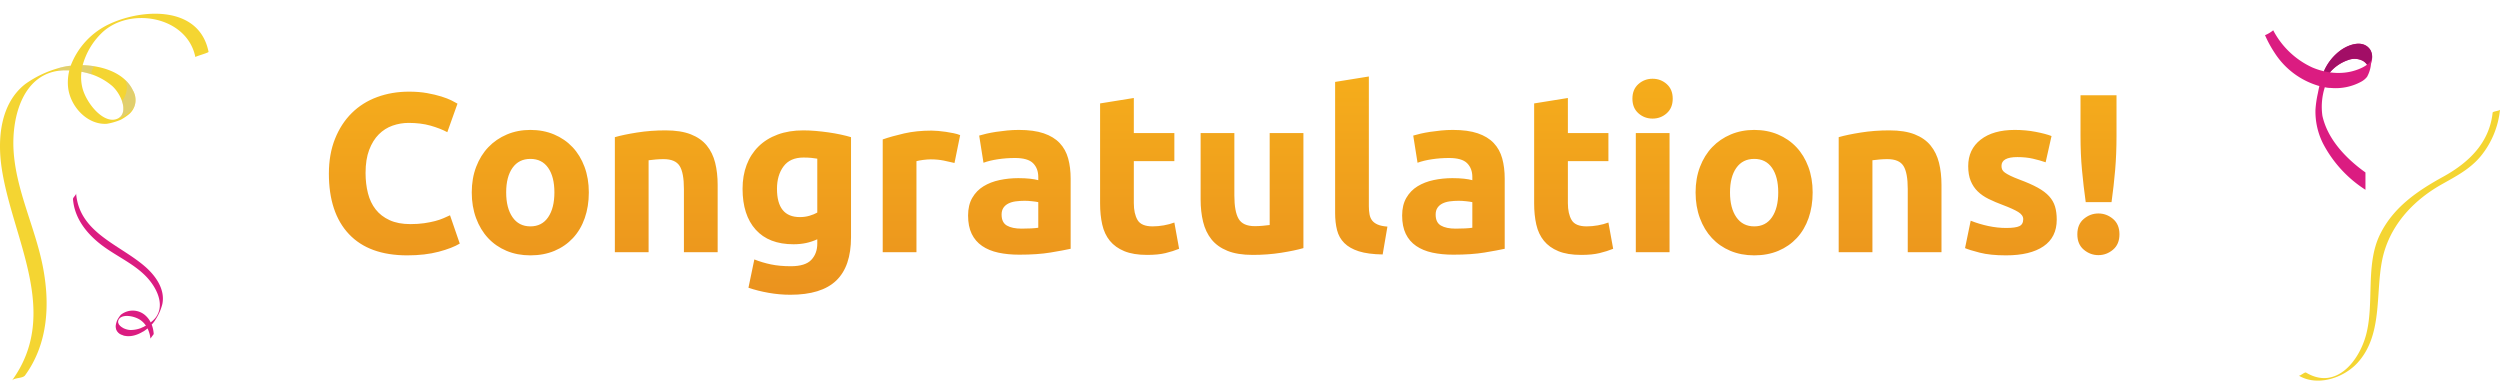 <svg xmlns="http://www.w3.org/2000/svg" xmlns:xlink="http://www.w3.org/1999/xlink" width="485.811" height="73.967" viewBox="0 0 485.811 73.967"><defs><linearGradient id="a" x1="0.5" x2="0.5" y2="1" gradientUnits="objectBoundingBox"><stop offset="0" stop-color="#f6af1b"/><stop offset="1" stop-color="#ea911e"/></linearGradient><filter id="b" x="49.915" y="0" width="375.952" height="71.286" filterUnits="userSpaceOnUse"><feOffset dy="3" input="SourceAlpha"/><feGaussianBlur stdDeviation="3" result="c"/><feFlood flood-opacity="0.161"/><feComposite operator="in" in2="c"/><feComposite in="SourceGraphic"/></filter></defs><g transform="translate(0 2.666)"><g transform="translate(-110.633 -224.225)"><g transform="translate(550.783 227.446)"><g transform="translate(-0.001 0)"><path d="M236.968-306.093c-1.341-1.943-4-1.057-5.595.031a9.932,9.932,0,0,0-3.39,4.17,13.653,13.653,0,0,1-2.274-.744,16.193,16.193,0,0,1-7.58-7.214,6.184,6.184,0,0,1-1.592.948,22.166,22.166,0,0,0,1.867,3.431,15.269,15.269,0,0,0,8.691,6.454q-.042.192-.081.384c-.05.212-.137.642-.21,1.03a20.145,20.145,0,0,0-.464,3.193,13.82,13.82,0,0,0,1.466,6.553,23.677,23.677,0,0,0,8.248,9v-3.369c-.578-.414-1.148-.842-1.7-1.3-3.059-2.523-5.79-5.772-6.665-9.7a12.518,12.518,0,0,1,.47-5.562,4.416,4.416,0,0,0,1.105.138,10.4,10.4,0,0,0,5.973-1.218,3.674,3.674,0,0,0,1.126-.936,6.37,6.37,0,0,0,.772-2.551A3.317,3.317,0,0,0,236.968-306.093Zm-2.021,3.709a10.271,10.271,0,0,1-2.976.762,11.841,11.841,0,0,1-2.823-.054,8.153,8.153,0,0,1,3.588-2.411,3.491,3.491,0,0,1,2.84.187,2.676,2.676,0,0,1,.784.73A6.413,6.413,0,0,1,234.947-302.384Z" transform="translate(-216.537 309.85)" fill="#db1c81"/><path d="M241.525-298.84a8.157,8.157,0,0,1,3.588-2.411,3.491,3.491,0,0,1,2.84.187,2.677,2.677,0,0,1,.784.73,2.072,2.072,0,0,0,.978-1.356,2.384,2.384,0,0,0-.37-1.567c-1.341-1.943-4-1.056-5.595.031a9.931,9.931,0,0,0-3.39,4.17C240.046-299.127,241.191-298.861,241.525-298.84Z" transform="translate(-228.914 307.013)" fill="#a20e66"/></g></g><g transform="translate(124.814 259.124)"><path d="M317.632-225.166c.029.362-.634.784-.6,1.156.286,3.6,2.51,6.485,5.263,8.667,2.86,2.268,6.437,3.722,8.978,6.373,2.153,2.246,4.014,6.068,1.231,8.589-.117.106-.242.208-.369.309a4.54,4.54,0,0,0-.894-1.228,3.691,3.691,0,0,0-4.917-.258,5.694,5.694,0,0,0-.724,1.1,4.614,4.614,0,0,0-.254.916,1.724,1.724,0,0,0,1.155,1.862c1.6.72,3.568-.063,5.013-1.237a6.08,6.08,0,0,1,.567,1.98l.635-.878a5.979,5.979,0,0,0-.4-1.854,6.354,6.354,0,0,0,.714-.906,9.713,9.713,0,0,0,1.365-3.083c.582-2.848-1.305-5.483-3.352-7.265C326.08-215.237,318.24-217.492,317.632-225.166Zm13.568,25.72a5.825,5.825,0,0,1-3,.843c-1.2-.039-2.813-.935-2.316-1.973.574-1.2,2.986-.812,4.225.021A4,4,0,0,1,331.2-199.446Z" transform="translate(-317.027 225.166)" fill="#db1c81"/><path d="M349.572-127.722a1.868,1.868,0,0,0,1.061,1.025,3.194,3.194,0,0,0,1.16.269,1.686,1.686,0,0,1-.472-.328,1.952,1.952,0,0,1-.555-1.336,1.765,1.765,0,0,1-.77-.794.859.859,0,0,1,.029-.713A2.62,2.62,0,0,0,349.572-127.722Z" transform="translate(-341.165 154.188)" fill="#db1c81" opacity="0.4" style="mix-blend-mode:multiply;isolation:isolate"/><path d="M376.494-130.428a4.768,4.768,0,0,1-.4.41c-.117.106-.242.208-.369.309-.009-.019.137.276.184.408a6.356,6.356,0,0,0,.714-.906l0,0A1.3,1.3,0,0,1,376.494-130.428Z" transform="translate(-360.623 154.804)" fill="#db1c81" opacity="0.4" style="mix-blend-mode:multiply;isolation:isolate"/><path d="M369.48-125.2a7.189,7.189,0,0,1-.912.437c.247.05.358.535.333.724a8.087,8.087,0,0,0,.888-.627A4.462,4.462,0,0,0,369.48-125.2Z" transform="translate(-355.307 150.924)" fill="#db1c81" opacity="0.4" style="mix-blend-mode:multiply;isolation:isolate"/></g><g transform="translate(110.634 224.225)"><path d="M373.068-367.322c2.045,13.761,11.556,28.162,1.99,41.342.451-.622,2.1-.39,2.561-1.029,4.49-6.185,4.873-13.881,3.445-21.174-1.485-7.578-5.241-14.833-5.685-22.589-.376-6.57,1.883-15.276,9.822-15.509.333-.01.675,0,1.018.012a9.594,9.594,0,0,0-.249,3.205c.365,3.778,3.74,7.433,7.555,7.17a12.061,12.061,0,0,0,2.682-.782,9.831,9.831,0,0,0,1.668-1.123,3.65,3.65,0,0,0,.7-4.582c-1.59-3.363-5.827-4.8-9.764-4.9a13.765,13.765,0,0,1,3.572-6.129c5.311-5.358,16.724-3.478,18.328,4.565-.029-.146,2.6-.843,2.561-1.029-1.787-8.957-12.685-8.44-19.157-5.456a14.689,14.689,0,0,0-7.633,8.154,13.4,13.4,0,0,0-2.394.477,20.542,20.542,0,0,0-6.432,3.085C372.81-379.836,372.224-373,373.068-367.322Zm21.486-15.914c1.885,1.717,3.24,5.37,1.013,6.357-2.571,1.139-5.919-2.8-6.767-5.841a8.45,8.45,0,0,1-.225-3.277A12.327,12.327,0,0,1,394.554-383.236Z" transform="translate(-372.747 397.282)" fill="#f4d532"/><path d="M417.38-368.837a3.953,3.953,0,0,0-.3-3.107,6.748,6.748,0,0,0-1.5-2.027,3.588,3.588,0,0,1,.309,1.176,4.13,4.13,0,0,1-.944,2.911,3.73,3.73,0,0,1,.147,2.335,1.816,1.816,0,0,1-1.025,1.107A5.543,5.543,0,0,0,417.38-368.837Z" transform="translate(-391.252 386.844)" fill="#c5c5c5" opacity="0.4" style="mix-blend-mode:multiply;isolation:isolate"/><path d="M393.118-377.978a10.1,10.1,0,0,1,1.206-.111c.333-.01.675,0,1.018.012-.01.043.158-.633.265-.908a13.4,13.4,0,0,0-2.394.477l-.007,0A2.725,2.725,0,0,1,393.118-377.978Z" transform="translate(-381.869 389.089)" fill="#c5c5c5" opacity="0.4" style="mix-blend-mode:multiply;isolation:isolate"/><path d="M401.411-377.906a15.148,15.148,0,0,1,2.068.549c-.328-.42.159-1.353.459-1.621a17.111,17.111,0,0,0-2.291-.213A9.495,9.495,0,0,0,401.411-377.906Z" transform="translate(-385.582 389.19)" fill="#c5c5c5" opacity="0.4" style="mix-blend-mode:multiply;isolation:isolate"/></g><path d="M176.14-234.336c-.025.231-1.4.328-1.431.579-.619,5.792-4.534,9.661-9.592,12.446-5.04,2.774-9.724,5.945-12.323,11.289-2.818,5.8-1.075,13.224-2.645,19.314-1.342,5.205-5.886,10.961-11.695,7.471-.273-.164-1.174.734-1.431.579,3.618,2.174,8.75.476,11.456-2.508,4.849-5.348,3.469-13.2,4.723-19.745,1.262-6.58,5.814-11.623,11.531-14.861,2.851-1.614,5.6-3,7.719-5.586A16.939,16.939,0,0,0,176.14-234.336Z" transform="translate(420.304 477.201)" fill="#f4d532"/></g><g transform="matrix(1, 0, 0, 1, 0, -2.67)" filter="url(#b)"><g transform="translate(61.71 46.01)" fill="url(#a)"><path d="M 91.872 10.772 C 90.325 10.772 88.757 10.633 87.212 10.36 C 85.685 10.089 84.242 9.724 82.924 9.274 L 80.835 8.56 L 81.284 6.399 L 82.428 0.899 L 83.036 -2.021 L 84.805 -1.313 C 84.256 -1.722 83.748 -2.187 83.281 -2.706 C 81.635 -4.537 80.619 -6.898 80.248 -9.747 L 80.248 -8.239746307481255e-07 L 80.248 2.5 L 77.748 2.5 L 71.192 2.5 L 68.692 2.5 L 68.692 -8.239746307481255e-07 L 68.692 -12.276 C 68.692 -14.552 68.335 -15.277 68.249 -15.418 C 68.207 -15.444 67.952 -15.584 67.232 -15.584 C 67.101 -15.584 66.966 -15.582 66.828 -15.578 L 66.828 -8.239746307481255e-07 L 66.828 2.5 L 64.328 2.5 L 57.772 2.5 L 55.272 2.5 L 55.272 -8.239746307481255e-07 L 55.272 -22.352 L 55.272 -24.231 L 57.077 -24.753 C 58.303 -25.108 59.813 -25.426 61.693 -25.723 C 63.574 -26.021 65.57 -26.172 67.628 -26.172 C 69.931 -26.172 71.835 -25.863 73.449 -25.229 C 75.154 -24.558 76.542 -23.573 77.576 -22.3 C 78.568 -21.08 79.279 -19.629 79.689 -17.986 C 79.965 -16.883 80.14 -15.685 80.211 -14.41 C 80.358 -15.625 80.636 -16.775 81.042 -17.848 C 81.696 -19.574 82.67 -21.081 83.935 -22.329 C 85.197 -23.572 86.746 -24.539 88.54 -25.203 C 90.279 -25.846 92.244 -26.172 94.38 -26.172 C 95.241 -26.172 96.136 -26.132 97.04 -26.052 C 97.917 -25.976 98.799 -25.874 99.661 -25.751 C 100.536 -25.626 101.387 -25.475 102.189 -25.302 C 102.998 -25.127 103.736 -24.941 104.382 -24.747 L 106.164 -24.212 L 106.164 -22.352 L 106.164 -2.904 C 106.164 1.572 104.934 5.016 102.508 7.331 C 101.269 8.513 99.702 9.402 97.851 9.973 C 96.134 10.503 94.122 10.772 91.872 10.772 Z M 94.424 -15.892 C 93.084 -15.892 92.716 -15.396 92.558 -15.184 C 92.032 -14.476 91.776 -13.54 91.776 -12.32 C 91.776 -10.696 92.124 -10.023 92.332 -9.766 C 92.43 -9.644 92.692 -9.32 93.72 -9.32 C 94.035 -9.32 94.333 -9.349 94.608 -9.406 L 94.608 -15.891 C 94.548 -15.892 94.486 -15.892 94.424 -15.892 Z M 328.108 3.116 C 325.822 3.116 323.941 2.917 322.357 2.509 C 320.824 2.113 319.798 1.79 319.129 1.492 L 318.068 1.021 L 318.068 2.5 L 315.568 2.5 L 309.012 2.5 L 306.512 2.5 L 306.512 -8.239746307481255e-07 L 306.512 -12.276 C 306.512 -14.552 306.155 -15.277 306.069 -15.418 C 306.027 -15.444 305.772 -15.584 305.052 -15.584 C 304.921 -15.584 304.786 -15.582 304.648 -15.578 L 304.648 -8.239746307481255e-07 L 304.648 2.5 L 302.148 2.5 L 295.592 2.5 L 293.092 2.5 L 293.092 -8.239746307481255e-07 L 293.092 -22.352 L 293.092 -24.231 L 294.897 -24.753 C 296.123 -25.108 297.633 -25.425 299.513 -25.723 C 301.394 -26.021 303.39 -26.172 305.448 -26.172 C 307.751 -26.172 309.655 -25.863 311.269 -25.229 C 312.974 -24.558 314.362 -23.573 315.396 -22.301 C 316.388 -21.08 317.099 -19.629 317.509 -17.986 C 317.88 -16.503 318.068 -14.849 318.068 -13.068 L 318.068 -3.1 L 318.796 -6.622 L 319.397 -9.533 L 322.162 -8.441 C 322.927 -8.139 323.716 -7.886 324.516 -7.685 C 324.214 -7.821 323.921 -7.958 323.64 -8.096 C 322.57 -8.622 321.636 -9.27 320.863 -10.024 C 320.031 -10.835 319.38 -11.808 318.929 -12.917 C 318.485 -14.006 318.26 -15.286 318.26 -16.72 C 318.26 -19.647 319.429 -22.109 321.64 -23.838 C 323.696 -25.445 326.45 -26.26 329.824 -26.26 C 331.384 -26.26 332.906 -26.119 334.346 -25.841 C 335.795 -25.561 336.941 -25.255 337.849 -24.905 L 339.863 -24.131 L 339.391 -22.025 L 338.247 -16.921 L 337.635 -14.19 L 334.99 -15.106 C 334.767 -15.183 334.535 -15.258 334.296 -15.33 C 334.717 -15.131 335.109 -14.932 335.475 -14.73 C 336.652 -14.081 337.618 -13.345 338.344 -12.542 C 339.135 -11.667 339.702 -10.673 340.028 -9.587 C 340.258 -8.823 340.397 -7.973 340.445 -7.053 C 340.711 -7.468 341.007 -7.813 341.298 -8.097 L 341.12 -9.38 C 340.823 -11.519 340.574 -13.659 340.381 -15.741 C 340.184 -17.861 340.084 -20.174 340.084 -22.616 L 340.084 -30.492 L 340.084 -32.992 L 342.584 -32.992 L 349.58 -32.992 L 352.08 -32.992 L 352.08 -30.492 L 352.08 -22.616 C 352.08 -20.18 351.988 -17.873 351.807 -15.759 C 351.628 -13.672 351.386 -11.526 351.088 -9.38 L 350.899 -8.02 C 351.772 -7.141 352.652 -5.702 352.652 -3.476 C 352.652 -0.915 351.486 0.605 350.508 1.428 C 349.213 2.519 347.716 3.072 346.06 3.072 C 344.404 3.072 342.907 2.519 341.612 1.428 C 340.805 0.749 339.871 -0.403 339.568 -2.223 C 338.952 -0.971 338.022 0.09 336.799 0.925 C 334.668 2.379 331.744 3.116 328.108 3.116 Z M 279.18 3.116 C 277.152 3.116 275.263 2.754 273.568 2.04 C 271.853 1.318 270.358 0.28 269.123 -1.046 C 267.903 -2.355 266.945 -3.94 266.275 -5.757 C 265.617 -7.538 265.284 -9.51 265.284 -11.616 C 265.284 -13.733 265.628 -15.706 266.307 -17.481 C 266.996 -19.283 267.974 -20.853 269.213 -22.146 C 270.458 -23.445 271.953 -24.467 273.656 -25.184 C 275.351 -25.898 277.21 -26.26 279.18 -26.26 C 281.179 -26.26 283.053 -25.898 284.748 -25.184 C 286.457 -24.464 287.949 -23.438 289.181 -22.133 C 290.405 -20.837 291.366 -19.265 292.039 -17.461 C 292.698 -15.692 293.032 -13.725 293.032 -11.616 C 293.032 -9.524 292.718 -7.567 292.1 -5.797 C 291.46 -3.965 290.511 -2.366 289.281 -1.046 C 288.046 0.28 286.551 1.318 284.836 2.04 C 283.141 2.754 281.238 3.116 279.18 3.116 Z M 279.18 -15.628 C 278.39 -15.628 278.034 -15.355 277.744 -14.944 C 277.232 -14.222 276.972 -13.102 276.972 -11.616 C 276.972 -10.119 277.237 -8.976 277.76 -8.22 C 278.052 -7.797 278.406 -7.516 279.18 -7.516 C 279.946 -7.516 280.278 -7.779 280.566 -8.202 C 281.082 -8.963 281.344 -10.111 281.344 -11.616 C 281.344 -13.11 281.088 -14.236 280.582 -14.962 C 280.304 -15.362 279.959 -15.628 279.18 -15.628 Z M 41.36 3.116 C 39.332 3.116 37.443 2.754 35.748 2.04 C 34.033 1.318 32.538 0.28 31.303 -1.046 C 30.762 -1.626 30.273 -2.26 29.838 -2.944 L 29.996 -2.485 L 30.652 -0.579 L 28.928 0.466 C 27.745 1.183 26.193 1.792 24.184 2.328 C 22.222 2.851 19.948 3.116 17.424 3.116 C 11.773 3.116 7.349 1.46 4.274 -1.806 C 1.239 -5.03 -0.3 -9.559 -0.3 -15.268 C -0.3 -18.098 0.16 -20.683 1.067 -22.95 C 1.983 -25.242 3.268 -27.215 4.886 -28.815 C 6.513 -30.425 8.471 -31.66 10.706 -32.485 C 12.882 -33.289 15.261 -33.696 17.776 -33.696 C 19.209 -33.696 20.543 -33.586 21.74 -33.37 C 22.895 -33.162 23.93 -32.914 24.819 -32.635 C 25.746 -32.343 26.513 -32.042 27.166 -31.716 C 27.779 -31.41 28.209 -31.177 28.517 -30.984 L 30.223 -29.918 L 29.546 -28.023 L 27.566 -22.479 L 26.593 -19.755 L 24.039 -21.112 C 23.262 -21.525 22.325 -21.888 21.255 -22.19 C 20.235 -22.478 19.035 -22.624 17.688 -22.624 C 16.906 -22.624 16.16 -22.497 15.407 -22.235 C 14.75 -22.006 14.182 -21.646 13.67 -21.134 C 13.147 -20.611 12.709 -19.893 12.368 -18.998 C 12.01 -18.057 11.828 -16.846 11.828 -15.4 C 11.828 -14.205 11.958 -13.087 12.214 -12.075 C 12.437 -11.191 12.778 -10.466 13.254 -9.858 C 13.699 -9.29 14.282 -8.845 15.038 -8.497 C 15.817 -8.138 16.827 -7.956 18.04 -7.956 C 18.91 -7.956 19.69 -8.006 20.358 -8.105 C 21.056 -8.208 21.677 -8.331 22.203 -8.468 C 22.69 -8.596 23.114 -8.738 23.462 -8.89 C 23.913 -9.088 24.327 -9.273 24.692 -9.442 L 27.204 -10.601 L 27.58 -9.508 C 27.503 -10.194 27.464 -10.897 27.464 -11.616 C 27.464 -13.733 27.808 -15.706 28.487 -17.481 C 29.176 -19.283 30.154 -20.853 31.393 -22.146 C 32.638 -23.445 34.133 -24.467 35.836 -25.184 C 37.531 -25.898 39.39 -26.26 41.36 -26.26 C 43.359 -26.26 45.233 -25.898 46.928 -25.184 C 48.637 -24.464 50.129 -23.438 51.362 -22.133 C 52.585 -20.837 53.547 -19.265 54.219 -17.461 C 54.878 -15.692 55.212 -13.725 55.212 -11.616 C 55.212 -9.524 54.898 -7.567 54.28 -5.797 C 53.64 -3.965 52.691 -2.366 51.461 -1.046 C 50.226 0.28 48.731 1.318 47.016 2.04 C 45.321 2.754 43.418 3.116 41.36 3.116 Z M 41.36 -15.628 C 40.57 -15.628 40.214 -15.355 39.924 -14.944 C 39.412 -14.222 39.152 -13.102 39.152 -11.616 C 39.152 -10.119 39.417 -8.976 39.94 -8.22 C 40.232 -7.797 40.586 -7.516 41.36 -7.516 C 42.126 -7.516 42.458 -7.779 42.746 -8.202 C 43.262 -8.963 43.524 -10.111 43.524 -11.616 C 43.524 -13.11 43.268 -14.236 42.762 -14.962 C 42.484 -15.362 42.139 -15.628 41.36 -15.628 Z M 245.564 3.028 C 243.425 3.028 241.659 2.729 240.167 2.113 C 238.61 1.471 237.331 0.543 236.365 -0.644 C 235.419 -1.807 234.755 -3.211 234.392 -4.816 C 234.073 -6.223 233.912 -7.786 233.912 -9.46 L 233.912 -28.908 L 233.912 -31.038 L 236.014 -31.376 L 242.57 -32.432 L 245.468 -32.899 L 245.468 -29.964 L 245.468 -25.644 L 250.844 -25.644 L 253.344 -25.644 L 253.344 -23.144 L 253.344 -17.688 L 253.344 -15.188 L 250.844 -15.188 L 245.468 -15.188 L 245.468 -9.548 C 245.468 -8.72 245.584 -8.04 245.795 -7.614 C 245.899 -7.578 246.146 -7.516 246.62 -7.516 C 247.175 -7.516 247.762 -7.57 248.364 -7.676 C 248.953 -7.78 249.488 -7.923 249.954 -8.1 L 252.768 -9.172 L 253.304 -6.209 L 253.668 -4.199 L 253.668 -23.144 L 253.668 -25.644 L 254.496 -25.644 C 253.52 -26.754 253.008 -28.187 253.008 -29.832 C 253.008 -31.748 253.702 -33.376 255.015 -34.54 C 256.242 -35.629 257.767 -36.204 259.424 -36.204 C 261.081 -36.204 262.605 -35.629 263.833 -34.54 C 265.146 -33.376 265.84 -31.748 265.84 -29.832 C 265.84 -28.187 265.328 -26.754 264.352 -25.644 L 265.224 -25.644 L 265.224 -23.144 L 265.224 -8.239746307481255e-07 L 265.224 2.5 L 262.724 2.5 L 256.168 2.5 L 253.668 2.5 L 253.668 1.265 L 252.711 1.655 C 251.808 2.023 250.801 2.343 249.717 2.606 C 248.545 2.89 247.186 3.028 245.564 3.028 Z M 181.72 3.028 C 179.441 3.028 177.475 2.7 175.877 2.054 C 174.175 1.365 172.79 0.363 171.76 -0.924 C 170.772 -2.159 170.064 -3.632 169.656 -5.302 C 169.287 -6.81 169.1 -8.476 169.1 -10.252 L 169.1 -23.144 L 169.1 -25.644 L 171.6 -25.644 L 178.156 -25.644 L 180.656 -25.644 L 180.656 -23.144 L 180.656 -11.044 C 180.656 -8.741 181.028 -7.936 181.142 -7.744 C 181.171 -7.695 181.456 -7.56 182.116 -7.56 C 182.247 -7.56 182.382 -7.562 182.52 -7.566 L 182.52 -23.144 L 182.52 -25.644 L 185.02 -25.644 L 191.576 -25.644 L 194.076 -25.644 L 194.076 -23.144 L 194.076 -0.792 L 194.076 1.087 L 192.271 1.609 C 191.045 1.964 189.535 2.281 187.655 2.579 C 185.774 2.877 183.778 3.028 181.72 3.028 Z M 161.216 3.028 C 159.077 3.028 157.311 2.729 155.819 2.113 C 154.262 1.471 152.983 0.543 152.017 -0.644 C 151.071 -1.807 150.407 -3.211 150.044 -4.816 C 149.725 -6.224 149.564 -7.786 149.564 -9.46 L 149.564 -28.908 L 149.564 -31.038 L 151.666 -31.376 L 158.222 -32.432 L 161.12 -32.899 L 161.12 -29.964 L 161.12 -25.644 L 166.496 -25.644 L 168.996 -25.644 L 168.996 -23.144 L 168.996 -17.688 L 168.996 -15.188 L 166.496 -15.188 L 161.12 -15.188 L 161.12 -9.548 C 161.12 -8.72 161.236 -8.04 161.447 -7.614 C 161.551 -7.578 161.798 -7.516 162.272 -7.516 C 162.827 -7.516 163.414 -7.57 164.016 -7.676 C 164.605 -7.78 165.14 -7.923 165.606 -8.1 L 168.42 -9.172 L 168.956 -6.209 L 169.88 -1.105 L 170.241 0.89 L 168.363 1.655 C 167.46 2.023 166.453 2.343 165.369 2.606 C 164.197 2.89 162.838 3.028 161.216 3.028 Z M 220.704 2.984 C 219.037 2.984 217.49 2.832 216.104 2.531 C 214.576 2.2 213.221 1.635 212.078 0.854 C 211.179 0.24 210.425 -0.517 209.827 -1.406 L 209.44 0.861 L 209.08 2.973 L 206.938 2.94 C 204.763 2.906 203.007 2.666 201.57 2.204 C 200.005 1.702 198.72 0.956 197.75 -0.014 C 196.742 -1.023 196.047 -2.255 195.687 -3.675 C 195.388 -4.854 195.236 -6.179 195.236 -7.612 L 195.236 -33.088 L 195.236 -35.218 L 197.338 -35.556 L 203.894 -36.612 L 206.792 -37.079 L 206.792 -34.144 L 206.792 -8.932 C 206.792 -8.502 206.822 -8.124 206.881 -7.809 C 206.889 -7.765 206.898 -7.732 206.905 -7.71 C 206.928 -7.697 206.963 -7.679 207.01 -7.658 C 207.083 -7.626 207.378 -7.518 208.085 -7.465 L 208.264 -7.452 C 208.308 -9.107 208.693 -10.572 209.41 -11.811 C 210.005 -12.84 210.769 -13.714 211.69 -14.417 L 211.283 -16.989 L 210.447 -22.269 L 210.108 -24.412 L 212.181 -25.049 C 212.624 -25.186 213.148 -25.323 213.784 -25.47 C 214.414 -25.615 215.106 -25.746 215.84 -25.858 C 216.555 -25.966 217.318 -26.061 218.106 -26.138 C 218.931 -26.219 219.776 -26.26 220.616 -26.26 C 222.849 -26.26 224.696 -26 226.263 -25.466 C 227.935 -24.896 229.318 -24.042 230.374 -22.926 C 231.432 -21.808 232.187 -20.446 232.618 -18.879 C 232.999 -17.495 233.192 -15.955 233.192 -14.3 L 233.192 -0.66 L 233.192 1.352 L 231.226 1.782 C 230.237 1.999 228.916 2.244 227.187 2.532 C 225.387 2.832 223.206 2.984 220.704 2.984 Z M 219.773 -7.243 C 220.013 -7.163 220.437 -7.076 221.144 -7.076 C 221.4 -7.076 221.653 -7.079 221.9 -7.083 L 221.9 -7.487 C 221.852 -7.488 221.806 -7.488 221.76 -7.488 C 221.259 -7.488 220.786 -7.459 220.357 -7.401 C 220.126 -7.369 219.926 -7.319 219.773 -7.253 C 219.773 -7.249 219.773 -7.246 219.773 -7.243 Z M 136.356 2.984 C 134.689 2.984 133.142 2.832 131.756 2.531 C 130.228 2.2 128.873 1.635 127.73 0.854 C 126.489 0.007 125.526 -1.113 124.866 -2.473 C 124.233 -3.78 123.912 -5.346 123.912 -7.128 C 123.912 -8.916 124.299 -10.492 125.062 -11.811 C 125.657 -12.84 126.421 -13.714 127.342 -14.417 L 126.935 -16.989 L 126.636 -18.876 L 126.222 -16.838 L 125.701 -14.277 L 123.166 -14.911 C 122.617 -15.048 121.958 -15.195 121.205 -15.348 C 120.581 -15.476 119.89 -15.54 119.152 -15.54 C 119.068 -15.54 118.977 -15.538 118.88 -15.533 L 118.88 -8.239746307481255e-07 L 118.88 2.5 L 116.38 2.5 L 109.824 2.5 L 107.324 2.5 L 107.324 -8.239746307481255e-07 L 107.324 -21.912 L 107.324 -23.686 L 108.998 -24.272 C 110.253 -24.711 111.742 -25.129 113.423 -25.515 C 115.197 -25.922 117.184 -26.128 119.328 -26.128 C 119.757 -26.128 120.247 -26.103 120.824 -26.052 C 121.368 -26.004 121.92 -25.939 122.464 -25.859 C 123.007 -25.78 123.558 -25.682 124.1 -25.571 C 124.762 -25.434 125.329 -25.266 125.834 -25.056 L 126.691 -24.698 L 127.833 -25.05 C 128.276 -25.186 128.8 -25.323 129.436 -25.47 C 130.066 -25.615 130.758 -25.746 131.492 -25.858 C 132.207 -25.966 132.97 -26.061 133.758 -26.138 C 134.583 -26.219 135.428 -26.26 136.268 -26.26 C 138.501 -26.26 140.348 -26 141.915 -25.466 C 143.587 -24.896 144.97 -24.042 146.026 -22.926 C 147.084 -21.808 147.839 -20.446 148.271 -18.879 C 148.651 -17.495 148.844 -15.955 148.844 -14.3 L 148.844 -0.66 L 148.844 1.352 L 146.878 1.782 C 145.89 1.998 144.568 2.244 142.839 2.532 C 141.039 2.832 138.858 2.984 136.356 2.984 Z M 135.425 -7.243 C 135.665 -7.163 136.089 -7.076 136.796 -7.076 C 137.052 -7.076 137.305 -7.079 137.552 -7.083 L 137.552 -7.487 C 137.504 -7.488 137.458 -7.488 137.412 -7.488 C 136.911 -7.488 136.438 -7.459 136.009 -7.401 C 135.778 -7.369 135.578 -7.319 135.425 -7.253 C 135.425 -7.249 135.425 -7.246 135.425 -7.243 Z" stroke="none"/><path d="M 91.872 8.272 C 95.891 8.272 98.861 7.355 100.782 5.522 C 102.703 3.689 103.664 0.88 103.664 -2.904 L 103.664 -22.352 C 103.077 -22.528 102.41 -22.697 101.662 -22.858 C 100.914 -23.019 100.129 -23.159 99.308 -23.276 C 98.487 -23.393 97.658 -23.489 96.822 -23.562 C 95.986 -23.635 95.172 -23.672 94.38 -23.672 C 92.532 -23.672 90.875 -23.401 89.408 -22.858 C 87.941 -22.315 86.702 -21.545 85.69 -20.548 C 84.678 -19.551 83.908 -18.355 83.38 -16.962 C 82.852 -15.569 82.588 -14.021 82.588 -12.32 C 82.588 -8.917 83.439 -6.27 85.14 -4.378 C 86.841 -2.486 89.291 -1.54 92.488 -1.54 C 93.368 -1.54 94.182 -1.621 94.93 -1.782 C 95.678 -1.943 96.404 -2.185 97.108 -2.508 L 97.108 -1.672 C 97.108 -0.381 96.719 0.675 95.942 1.496 C 95.165 2.317 93.837 2.728 91.96 2.728 C 90.523 2.728 89.239 2.611 88.11 2.376 C 86.981 2.141 85.903 1.819 84.876 1.408 L 83.732 6.908 C 84.935 7.319 86.24 7.649 87.648 7.898 C 89.056 8.147 90.464 8.272 91.872 8.272 M 94.424 -18.392 C 95.011 -18.392 95.524 -18.37 95.964 -18.326 C 96.404 -18.282 96.785 -18.231 97.108 -18.172 L 97.108 -7.7 C 96.697 -7.465 96.199 -7.26 95.612 -7.084 C 95.025 -6.908 94.395 -6.82 93.72 -6.82 C 90.757 -6.82 89.276 -8.653 89.276 -12.32 C 89.276 -14.08 89.701 -15.532 90.552 -16.676 C 91.403 -17.82 92.693 -18.392 94.424 -18.392 M 328.108 0.616 C 331.247 0.616 333.674 0.031 335.39 -1.14 C 337.106 -2.311 337.964 -4.038 337.964 -6.321 C 337.964 -7.287 337.854 -8.135 337.634 -8.867 C 337.414 -9.599 337.033 -10.265 336.49 -10.865 C 335.947 -11.465 335.207 -12.023 334.268 -12.541 C 333.329 -13.058 332.141 -13.583 330.704 -14.116 C 330 -14.382 329.421 -14.625 328.966 -14.847 C 328.511 -15.069 328.152 -15.275 327.888 -15.466 C 327.624 -15.657 327.448 -15.855 327.36 -16.06 C 327.272 -16.265 327.228 -16.5 327.228 -16.764 C 327.228 -17.908 328.255 -18.48 330.308 -18.48 C 331.423 -18.48 332.427 -18.377 333.322 -18.172 C 334.217 -17.967 335.045 -17.732 335.808 -17.468 L 336.952 -22.572 C 336.189 -22.865 335.163 -23.137 333.872 -23.386 C 332.581 -23.635 331.232 -23.76 329.824 -23.76 C 327.008 -23.76 324.793 -23.129 323.18 -21.868 C 321.567 -20.607 320.76 -18.891 320.76 -16.72 C 320.76 -15.605 320.921 -14.652 321.244 -13.86 C 321.567 -13.068 322.021 -12.386 322.608 -11.814 C 323.195 -11.242 323.906 -10.751 324.742 -10.34 C 325.578 -9.929 326.509 -9.533 327.536 -9.152 C 328.856 -8.653 329.839 -8.206 330.484 -7.81 C 331.129 -7.414 331.452 -6.952 331.452 -6.424 C 331.452 -5.749 331.203 -5.295 330.704 -5.06 C 330.205 -4.825 329.355 -4.708 328.152 -4.708 C 327.008 -4.708 325.849 -4.833 324.676 -5.082 C 323.503 -5.331 322.359 -5.676 321.244 -6.116 L 320.144 -0.792 C 320.672 -0.557 321.618 -0.264 322.982 0.088 C 324.346 0.44 326.055 0.616 328.108 0.616 M 279.18 0.616 C 280.911 0.616 282.473 0.323 283.866 -0.264 C 285.259 -0.851 286.455 -1.679 287.452 -2.75 C 288.449 -3.821 289.212 -5.111 289.74 -6.622 C 290.268 -8.133 290.532 -9.797 290.532 -11.616 C 290.532 -13.435 290.253 -15.092 289.696 -16.588 C 289.139 -18.084 288.361 -19.36 287.364 -20.416 C 286.367 -21.472 285.171 -22.293 283.778 -22.88 C 282.385 -23.467 280.852 -23.76 279.18 -23.76 C 277.537 -23.76 276.019 -23.467 274.626 -22.88 C 273.233 -22.293 272.03 -21.472 271.018 -20.416 C 270.006 -19.36 269.214 -18.084 268.642 -16.588 C 268.07 -15.092 267.784 -13.435 267.784 -11.616 C 267.784 -9.797 268.063 -8.133 268.62 -6.622 C 269.177 -5.111 269.955 -3.821 270.952 -2.75 C 271.949 -1.679 273.145 -0.851 274.538 -0.264 C 275.931 0.323 277.479 0.616 279.18 0.616 M 279.18 -18.128 C 280.676 -18.128 281.827 -17.549 282.634 -16.39 C 283.441 -15.231 283.844 -13.64 283.844 -11.616 C 283.844 -9.592 283.441 -7.986 282.634 -6.798 C 281.827 -5.61 280.676 -5.016 279.18 -5.016 C 277.684 -5.016 276.525 -5.61 275.704 -6.798 C 274.883 -7.986 274.472 -9.592 274.472 -11.616 C 274.472 -13.64 274.883 -15.231 275.704 -16.39 C 276.525 -17.549 277.684 -18.128 279.18 -18.128 M 41.36 0.616 C 43.091 0.616 44.653 0.323 46.046 -0.264 C 47.439 -0.851 48.635 -1.679 49.632 -2.75 C 50.629 -3.821 51.392 -5.111 51.92 -6.622 C 52.448 -8.133 52.712 -9.797 52.712 -11.616 C 52.712 -13.435 52.433 -15.092 51.876 -16.588 C 51.319 -18.084 50.541 -19.36 49.544 -20.416 C 48.547 -21.472 47.351 -22.293 45.958 -22.88 C 44.565 -23.467 43.032 -23.76 41.36 -23.76 C 39.717 -23.76 38.199 -23.467 36.806 -22.88 C 35.413 -22.293 34.21 -21.472 33.198 -20.416 C 32.186 -19.36 31.394 -18.084 30.822 -16.588 C 30.25 -15.092 29.964 -13.435 29.964 -11.616 C 29.964 -9.797 30.243 -8.133 30.8 -6.622 C 31.357 -5.111 32.135 -3.821 33.132 -2.75 C 34.129 -1.679 35.325 -0.851 36.718 -0.264 C 38.111 0.323 39.659 0.616 41.36 0.616 M 41.36 -18.128 C 42.856 -18.128 44.007 -17.549 44.814 -16.39 C 45.621 -15.231 46.024 -13.64 46.024 -11.616 C 46.024 -9.592 45.621 -7.986 44.814 -6.798 C 44.007 -5.61 42.856 -5.016 41.36 -5.016 C 39.864 -5.016 38.705 -5.61 37.884 -6.798 C 37.063 -7.986 36.652 -9.592 36.652 -11.616 C 36.652 -13.64 37.063 -15.231 37.884 -16.39 C 38.705 -17.549 39.864 -18.128 41.36 -18.128 M 17.424 0.616 C 19.741 0.616 21.78 0.381 23.54 -0.088 C 25.3 -0.557 26.664 -1.085 27.632 -1.672 L 25.74 -7.172 C 25.359 -6.996 24.933 -6.805 24.464 -6.6 C 23.995 -6.395 23.452 -6.211 22.836 -6.05 C 22.22 -5.889 21.516 -5.749 20.724 -5.632 C 19.932 -5.515 19.037 -5.456 18.04 -5.456 C 16.456 -5.456 15.107 -5.713 13.992 -6.226 C 12.877 -6.739 11.975 -7.436 11.286 -8.316 C 10.597 -9.196 10.098 -10.245 9.79 -11.462 C 9.482 -12.679 9.328 -13.992 9.328 -15.4 C 9.328 -17.16 9.563 -18.656 10.032 -19.888 C 10.501 -21.12 11.125 -22.125 11.902 -22.902 C 12.679 -23.679 13.574 -24.244 14.586 -24.596 C 15.598 -24.948 16.632 -25.124 17.688 -25.124 C 19.272 -25.124 20.687 -24.948 21.934 -24.596 C 23.181 -24.244 24.273 -23.819 25.212 -23.32 L 27.192 -28.864 C 26.957 -29.011 26.576 -29.216 26.048 -29.48 C 25.52 -29.744 24.86 -30.001 24.068 -30.25 C 23.276 -30.499 22.352 -30.719 21.296 -30.91 C 20.24 -31.101 19.067 -31.196 17.776 -31.196 C 15.547 -31.196 13.479 -30.844 11.572 -30.14 C 9.665 -29.436 8.023 -28.402 6.644 -27.038 C 5.265 -25.674 4.18 -24.002 3.388 -22.022 C 2.596 -20.042 2.2 -17.791 2.2 -15.268 C 2.2 -10.193 3.498 -6.277 6.094 -3.52 C 8.69 -0.763 12.467 0.616 17.424 0.616 M 346.06 0.572 C 347.116 0.572 348.062 0.22 348.898 -0.484 C 349.734 -1.188 350.152 -2.185 350.152 -3.476 C 350.152 -4.767 349.734 -5.764 348.898 -6.468 C 348.062 -7.172 347.116 -7.524 346.06 -7.524 C 345.004 -7.524 344.058 -7.172 343.222 -6.468 C 342.386 -5.764 341.968 -4.767 341.968 -3.476 C 341.968 -2.185 342.386 -1.188 343.222 -0.484 C 344.058 0.22 345.004 0.572 346.06 0.572 M 245.564 0.528 C 246.972 0.528 248.16 0.411 249.128 0.176 C 250.096 -0.059 250.976 -0.337 251.768 -0.66 L 250.844 -5.764 C 250.228 -5.529 249.546 -5.346 248.798 -5.214 C 248.05 -5.082 247.324 -5.016 246.62 -5.016 C 245.153 -5.016 244.178 -5.427 243.694 -6.248 C 243.21 -7.069 242.968 -8.169 242.968 -9.548 L 242.968 -17.688 L 250.844 -17.688 L 250.844 -23.144 L 242.968 -23.144 L 242.968 -29.964 L 236.412 -28.908 L 236.412 -9.46 C 236.412 -7.964 236.551 -6.6 236.83 -5.368 C 237.109 -4.136 237.6 -3.087 238.304 -2.222 C 239.008 -1.357 239.947 -0.682 241.12 -0.198 C 242.293 0.286 243.775 0.528 245.564 0.528 M 181.72 0.528 C 183.656 0.528 185.504 0.389 187.264 0.11 C 189.024 -0.169 190.461 -0.469 191.576 -0.792 L 191.576 -23.144 L 185.02 -23.144 L 185.02 -5.28 C 184.609 -5.221 184.14 -5.17 183.612 -5.126 C 183.084 -5.082 182.585 -5.06 182.116 -5.06 C 180.591 -5.06 179.549 -5.529 178.992 -6.468 C 178.435 -7.407 178.156 -8.932 178.156 -11.044 L 178.156 -23.144 L 171.6 -23.144 L 171.6 -10.252 C 171.6 -8.668 171.761 -7.216 172.084 -5.896 C 172.407 -4.576 172.949 -3.439 173.712 -2.486 C 174.475 -1.533 175.509 -0.792 176.814 -0.264 C 178.119 0.264 179.755 0.528 181.72 0.528 M 161.216 0.528 C 162.624 0.528 163.812 0.411 164.78 0.176 C 165.748 -0.059 166.628 -0.337 167.42 -0.66 L 166.496 -5.764 C 165.88 -5.529 165.198 -5.346 164.45 -5.214 C 163.702 -5.082 162.976 -5.016 162.272 -5.016 C 160.805 -5.016 159.83 -5.427 159.346 -6.248 C 158.862 -7.069 158.62 -8.169 158.62 -9.548 L 158.62 -17.688 L 166.496 -17.688 L 166.496 -23.144 L 158.62 -23.144 L 158.62 -29.964 L 152.064 -28.908 L 152.064 -9.46 C 152.064 -7.964 152.203 -6.6 152.482 -5.368 C 152.761 -4.136 153.252 -3.087 153.956 -2.222 C 154.66 -1.357 155.599 -0.682 156.772 -0.198 C 157.945 0.286 159.427 0.528 161.216 0.528 M 220.704 0.484 C 223.08 0.484 225.104 0.345 226.776 0.066 C 228.448 -0.213 229.753 -0.455 230.692 -0.66 L 230.692 -14.3 C 230.692 -15.737 230.531 -17.043 230.208 -18.216 C 229.885 -19.389 229.335 -20.387 228.558 -21.208 C 227.781 -22.029 226.747 -22.66 225.456 -23.1 C 224.165 -23.54 222.552 -23.76 220.616 -23.76 C 219.853 -23.76 219.098 -23.723 218.35 -23.65 C 217.602 -23.577 216.891 -23.489 216.216 -23.386 C 215.541 -23.283 214.918 -23.166 214.346 -23.034 C 213.774 -22.902 213.297 -22.777 212.916 -22.66 L 213.752 -17.38 C 214.544 -17.673 215.483 -17.901 216.568 -18.062 C 217.653 -18.223 218.753 -18.304 219.868 -18.304 C 221.54 -18.304 222.713 -17.967 223.388 -17.292 C 224.063 -16.617 224.4 -15.723 224.4 -14.608 L 224.4 -13.992 C 223.989 -14.109 223.454 -14.205 222.794 -14.278 C 222.134 -14.351 221.379 -14.388 220.528 -14.388 C 219.267 -14.388 218.049 -14.263 216.876 -14.014 C 215.703 -13.765 214.661 -13.361 213.752 -12.804 C 212.843 -12.247 212.117 -11.499 211.574 -10.56 C 211.031 -9.621 210.76 -8.477 210.76 -7.128 C 210.76 -5.72 210.995 -4.532 211.464 -3.564 C 211.933 -2.596 212.608 -1.811 213.488 -1.21 C 214.368 -0.609 215.417 -0.176 216.634 0.088 C 217.851 0.352 219.208 0.484 220.704 0.484 M 221.76 -9.988 C 222.2 -9.988 222.684 -9.959 223.212 -9.9 C 223.74 -9.841 224.136 -9.783 224.4 -9.724 L 224.4 -4.752 C 224.048 -4.693 223.579 -4.649 222.992 -4.62 C 222.405 -4.591 221.789 -4.576 221.144 -4.576 C 219.941 -4.576 218.995 -4.774 218.306 -5.17 C 217.617 -5.566 217.272 -6.277 217.272 -7.304 C 217.272 -7.832 217.389 -8.272 217.624 -8.624 C 217.859 -8.976 218.181 -9.255 218.592 -9.46 C 219.003 -9.665 219.479 -9.805 220.022 -9.878 C 220.565 -9.951 221.144 -9.988 221.76 -9.988 M 136.356 0.484 C 138.732 0.484 140.756 0.345 142.428 0.066 C 144.1 -0.213 145.405 -0.455 146.344 -0.66 L 146.344 -14.3 C 146.344 -15.737 146.183 -17.043 145.86 -18.216 C 145.537 -19.389 144.987 -20.387 144.21 -21.208 C 143.433 -22.029 142.399 -22.66 141.108 -23.1 C 139.817 -23.54 138.204 -23.76 136.268 -23.76 C 135.505 -23.76 134.75 -23.723 134.002 -23.65 C 133.254 -23.577 132.543 -23.489 131.868 -23.386 C 131.193 -23.283 130.57 -23.166 129.998 -23.034 C 129.426 -22.902 128.949 -22.777 128.568 -22.66 L 129.404 -17.38 C 130.196 -17.673 131.135 -17.901 132.22 -18.062 C 133.305 -18.223 134.405 -18.304 135.52 -18.304 C 137.192 -18.304 138.365 -17.967 139.04 -17.292 C 139.715 -16.617 140.052 -15.723 140.052 -14.608 L 140.052 -13.992 C 139.641 -14.109 139.106 -14.205 138.446 -14.278 C 137.786 -14.351 137.031 -14.388 136.18 -14.388 C 134.919 -14.388 133.701 -14.263 132.528 -14.014 C 131.355 -13.765 130.313 -13.361 129.404 -12.804 C 128.495 -12.247 127.769 -11.499 127.226 -10.56 C 126.683 -9.621 126.412 -8.477 126.412 -7.128 C 126.412 -5.72 126.647 -4.532 127.116 -3.564 C 127.585 -2.596 128.26 -1.811 129.14 -1.21 C 130.02 -0.609 131.069 -0.176 132.286 0.088 C 133.503 0.352 134.86 0.484 136.356 0.484 M 137.412 -9.988 C 137.852 -9.988 138.336 -9.959 138.864 -9.9 C 139.392 -9.841 139.788 -9.783 140.052 -9.724 L 140.052 -4.752 C 139.7 -4.693 139.231 -4.649 138.644 -4.62 C 138.057 -4.591 137.441 -4.576 136.796 -4.576 C 135.593 -4.576 134.647 -4.774 133.958 -5.17 C 133.269 -5.566 132.924 -6.277 132.924 -7.304 C 132.924 -7.832 133.041 -8.272 133.276 -8.624 C 133.511 -8.976 133.833 -9.255 134.244 -9.46 C 134.655 -9.665 135.131 -9.805 135.674 -9.878 C 136.217 -9.951 136.796 -9.988 137.412 -9.988 M 206.976 0.44 L 207.9 -4.972 C 207.108 -5.031 206.477 -5.163 206.008 -5.368 C 205.539 -5.573 205.179 -5.837 204.93 -6.16 C 204.681 -6.483 204.512 -6.879 204.424 -7.348 C 204.336 -7.817 204.292 -8.345 204.292 -8.932 L 204.292 -34.144 L 197.736 -33.088 L 197.736 -7.612 C 197.736 -6.38 197.861 -5.273 198.11 -4.29 C 198.359 -3.307 198.829 -2.471 199.518 -1.782 C 200.207 -1.093 201.146 -0.557 202.334 -0.176 C 203.522 0.205 205.069 0.411 206.976 0.44 M 315.568 -8.239746307481255e-07 L 315.568 -13.068 C 315.568 -14.652 315.407 -16.089 315.084 -17.38 C 314.761 -18.671 314.219 -19.785 313.456 -20.724 C 312.693 -21.663 311.659 -22.389 310.354 -22.902 C 309.049 -23.415 307.413 -23.672 305.448 -23.672 C 303.512 -23.672 301.664 -23.533 299.904 -23.254 C 298.144 -22.975 296.707 -22.675 295.592 -22.352 L 295.592 -8.239746307481255e-07 L 302.148 -8.239746307481255e-07 L 302.148 -17.864 C 302.559 -17.923 303.028 -17.974 303.556 -18.018 C 304.084 -18.062 304.583 -18.084 305.052 -18.084 C 306.577 -18.084 307.619 -17.644 308.176 -16.764 C 308.733 -15.884 309.012 -14.388 309.012 -12.276 L 309.012 -8.239746307481255e-07 L 315.568 -8.239746307481255e-07 M 262.724 -8.239746307481255e-07 L 262.724 -23.144 L 256.168 -23.144 L 256.168 -8.239746307481255e-07 L 262.724 -8.239746307481255e-07 M 116.38 -8.239746307481255e-07 L 116.38 -17.688 C 116.673 -17.776 117.106 -17.857 117.678 -17.93 C 118.25 -18.003 118.741 -18.04 119.152 -18.04 C 120.061 -18.04 120.912 -17.959 121.704 -17.798 C 122.496 -17.637 123.185 -17.483 123.772 -17.336 L 124.872 -22.748 C 124.52 -22.895 124.095 -23.019 123.596 -23.122 C 123.097 -23.225 122.599 -23.313 122.1 -23.386 C 121.601 -23.459 121.103 -23.518 120.604 -23.562 C 120.105 -23.606 119.68 -23.628 119.328 -23.628 C 117.363 -23.628 115.581 -23.445 113.982 -23.078 C 112.383 -22.711 110.997 -22.323 109.824 -21.912 L 109.824 -8.239746307481255e-07 L 116.38 -8.239746307481255e-07 M 77.748 -8.239746307481255e-07 L 77.748 -13.068 C 77.748 -14.652 77.587 -16.089 77.264 -17.38 C 76.941 -18.671 76.399 -19.785 75.636 -20.724 C 74.873 -21.663 73.839 -22.389 72.534 -22.902 C 71.229 -23.415 69.593 -23.672 67.628 -23.672 C 65.692 -23.672 63.844 -23.533 62.084 -23.254 C 60.324 -22.975 58.887 -22.675 57.772 -22.352 L 57.772 -8.239746307481255e-07 L 64.328 -8.239746307481255e-07 L 64.328 -17.864 C 64.739 -17.923 65.208 -17.974 65.736 -18.018 C 66.264 -18.062 66.763 -18.084 67.232 -18.084 C 68.757 -18.084 69.799 -17.644 70.356 -16.764 C 70.913 -15.884 71.192 -14.388 71.192 -12.276 L 71.192 -8.239746307481255e-07 L 77.748 -8.239746307481255e-07 M 348.612 -9.724 C 348.905 -11.836 349.14 -13.919 349.316 -15.972 C 349.492 -18.025 349.58 -20.24 349.58 -22.616 L 349.58 -30.492 L 342.584 -30.492 L 342.584 -22.616 C 342.584 -20.24 342.679 -18.025 342.87 -15.972 C 343.061 -13.919 343.303 -11.836 343.596 -9.724 L 348.612 -9.724 M 259.424 -25.96 C 260.48 -25.96 261.397 -26.305 262.174 -26.994 C 262.951 -27.683 263.34 -28.629 263.34 -29.832 C 263.34 -31.035 262.951 -31.981 262.174 -32.67 C 261.397 -33.359 260.48 -33.704 259.424 -33.704 C 258.368 -33.704 257.451 -33.359 256.674 -32.67 C 255.897 -31.981 255.508 -31.035 255.508 -29.832 C 255.508 -28.629 255.897 -27.683 256.674 -26.994 C 257.451 -26.305 258.368 -25.96 259.424 -25.96 M 91.872 13.272 C 90.179 13.272 88.464 13.12 86.776 12.821 C 85.123 12.529 83.555 12.131 82.116 11.64 L 77.938 10.213 L 78.837 5.89 L 79.022 5 L 77.748 5 L 71.192 5 L 69.328 5 L 64.328 5 L 57.772 5 L 52.772 5 L 52.772 1.188 C 51.402 2.523 49.795 3.583 47.986 4.344 C 45.982 5.188 43.753 5.616 41.36 5.616 C 38.997 5.616 36.782 5.188 34.778 4.344 C 33.409 3.768 32.156 3.021 31.033 2.113 L 30.223 2.604 C 28.835 3.446 27.07 4.145 24.828 4.743 C 22.657 5.322 20.165 5.616 17.424 5.616 C 11.057 5.616 6.02 3.695 2.454 -0.093 C -1.032 -3.795 -2.8 -8.901 -2.8 -15.268 C -2.8 -18.418 -2.28 -21.315 -1.254 -23.879 C -0.21 -26.491 1.264 -28.749 3.127 -30.592 C 5.01 -32.455 7.269 -33.881 9.84 -34.831 C 12.294 -35.737 14.964 -36.196 17.776 -36.196 C 19.358 -36.196 20.841 -36.073 22.184 -35.83 C 23.442 -35.603 24.581 -35.33 25.569 -35.019 C 26.624 -34.687 27.512 -34.338 28.284 -33.952 C 28.969 -33.61 29.464 -33.34 29.842 -33.104 L 33.254 -30.972 L 31.901 -27.182 L 31.258 -25.382 C 32.349 -26.232 33.556 -26.937 34.866 -27.488 C 36.87 -28.332 39.055 -28.76 41.36 -28.76 C 43.694 -28.76 45.894 -28.332 47.898 -27.488 C 49.746 -26.71 51.383 -25.627 52.772 -24.264 L 52.772 -26.11 L 56.382 -27.155 C 57.709 -27.539 59.318 -27.878 61.302 -28.193 C 63.312 -28.511 65.44 -28.672 67.628 -28.672 C 70.25 -28.672 72.453 -28.307 74.364 -27.555 C 76.474 -26.725 78.208 -25.488 79.517 -23.877 C 79.922 -23.378 80.289 -22.849 80.617 -22.292 C 81.087 -22.939 81.609 -23.546 82.18 -24.109 C 83.696 -25.603 85.544 -26.76 87.673 -27.547 C 89.69 -28.294 91.947 -28.672 94.38 -28.672 C 95.314 -28.672 96.282 -28.629 97.259 -28.543 C 98.182 -28.462 99.109 -28.355 100.015 -28.226 C 100.949 -28.092 101.858 -27.931 102.716 -27.746 C 103.589 -27.557 104.391 -27.354 105.101 -27.141 L 107.539 -26.41 L 108.172 -26.631 C 109.515 -27.101 111.093 -27.545 112.864 -27.951 C 114.822 -28.4 116.996 -28.628 119.328 -28.628 C 119.831 -28.628 120.393 -28.6 121.043 -28.543 C 121.636 -28.49 122.236 -28.42 122.828 -28.333 C 123.417 -28.246 124.015 -28.141 124.604 -28.019 C 125.424 -27.851 126.141 -27.636 126.795 -27.363 L 126.819 -27.353 L 127.097 -27.439 C 127.598 -27.593 128.179 -27.746 128.874 -27.906 C 129.566 -28.066 130.32 -28.208 131.116 -28.329 C 131.875 -28.445 132.682 -28.545 133.514 -28.626 C 134.42 -28.715 135.346 -28.76 136.268 -28.76 C 138.78 -28.76 140.891 -28.457 142.721 -27.833 C 144.402 -27.259 145.859 -26.44 147.064 -25.391 L 147.064 -28.908 L 147.064 -33.167 L 151.269 -33.844 L 157.825 -34.9 L 163.62 -35.834 L 163.62 -29.964 L 163.62 -28.144 L 166.496 -28.144 L 166.6 -28.144 L 171.6 -28.144 L 178.156 -28.144 L 183.156 -28.144 L 185.02 -28.144 L 191.576 -28.144 L 192.736 -28.144 L 192.736 -33.088 L 192.736 -37.347 L 196.941 -38.024 L 203.497 -39.08 L 209.292 -40.014 L 209.292 -34.144 L 209.292 -26.776 L 211.445 -27.439 C 211.946 -27.593 212.527 -27.746 213.222 -27.906 C 213.914 -28.066 214.668 -28.208 215.464 -28.329 C 216.223 -28.445 217.03 -28.545 217.862 -28.626 C 218.768 -28.715 219.694 -28.76 220.616 -28.76 C 223.128 -28.76 225.239 -28.457 227.069 -27.833 C 228.75 -27.259 230.207 -26.44 231.412 -25.391 L 231.412 -28.908 L 231.412 -33.167 L 235.617 -33.844 L 242.173 -34.9 L 247.968 -35.834 L 247.968 -29.964 L 247.968 -28.144 L 250.651 -28.144 C 250.556 -28.689 250.508 -29.253 250.508 -29.832 C 250.508 -31.086 250.732 -32.267 251.175 -33.344 C 251.66 -34.526 252.394 -35.558 253.356 -36.411 C 255.048 -37.911 257.146 -38.704 259.424 -38.704 C 261.702 -38.704 263.8 -37.911 265.492 -36.411 C 266.454 -35.558 267.188 -34.526 267.673 -33.344 C 268.116 -32.267 268.34 -31.086 268.34 -29.832 C 268.34 -28.627 268.133 -27.489 267.724 -26.446 L 267.724 -24.196 C 269.141 -25.591 270.808 -26.697 272.686 -27.488 C 274.69 -28.332 276.875 -28.76 279.18 -28.76 C 281.514 -28.76 283.714 -28.332 285.718 -27.488 C 287.566 -26.71 289.203 -25.627 290.592 -24.264 L 290.592 -26.11 L 294.202 -27.155 C 295.529 -27.539 297.138 -27.878 299.122 -28.193 C 301.132 -28.511 303.26 -28.672 305.448 -28.672 C 308.07 -28.672 310.273 -28.307 312.184 -27.555 C 314.294 -26.725 316.028 -25.488 317.337 -23.877 C 317.479 -23.701 317.617 -23.522 317.75 -23.339 C 318.39 -24.258 319.176 -25.084 320.1 -25.807 C 322.607 -27.766 325.878 -28.76 329.824 -28.76 C 331.543 -28.76 333.224 -28.604 334.82 -28.295 C 335.869 -28.093 336.783 -27.874 337.584 -27.633 L 337.584 -30.492 L 337.584 -35.492 L 342.584 -35.492 L 349.58 -35.492 L 354.58 -35.492 L 354.58 -30.492 L 354.58 -22.616 C 354.58 -20.109 354.485 -17.73 354.298 -15.545 C 354.115 -13.415 353.868 -11.225 353.564 -9.036 L 353.528 -8.775 C 353.895 -8.266 354.203 -7.715 354.45 -7.125 C 354.916 -6.013 355.152 -4.785 355.152 -3.476 C 355.152 -2.167 354.916 -0.939 354.45 0.173 C 353.932 1.408 353.148 2.474 352.119 3.341 C 350.385 4.8 348.29 5.572 346.06 5.572 C 343.83 5.572 341.735 4.8 340.001 3.341 C 339.647 3.043 339.322 2.721 339.027 2.377 C 338.766 2.591 338.493 2.796 338.208 2.99 C 336.852 3.915 335.253 4.604 333.455 5.038 C 331.863 5.421 330.064 5.616 328.108 5.616 C 325.608 5.616 323.523 5.391 321.733 4.929 C 321.31 4.82 320.923 4.716 320.568 4.616 L 320.568 5 L 315.568 5 L 309.012 5 L 307.148 5 L 302.148 5 L 295.592 5 L 290.592 5 L 290.592 1.188 C 289.222 2.523 287.615 3.583 285.806 4.344 C 283.802 5.188 281.573 5.616 279.18 5.616 C 276.817 5.616 274.602 5.188 272.598 4.344 C 270.75 3.566 269.113 2.477 267.724 1.102 L 267.724 5 L 262.724 5 L 256.168 5 L 251.168 5 L 251.168 4.811 C 250.886 4.89 250.598 4.964 250.306 5.035 C 248.938 5.367 247.387 5.528 245.564 5.528 C 243.091 5.528 241.014 5.167 239.213 4.424 C 237.877 3.873 236.698 3.146 235.692 2.254 L 235.692 3.364 L 231.761 4.224 C 230.731 4.45 229.369 4.703 227.598 4.998 C 225.636 5.325 223.381 5.484 220.704 5.484 C 218.859 5.484 217.133 5.313 215.574 4.974 C 214.094 4.653 212.739 4.145 211.533 3.459 L 211.184 5.505 L 206.899 5.439 C 204.474 5.402 202.481 5.122 200.806 4.585 C 199.153 4.054 197.734 3.288 196.576 2.301 L 196.576 2.966 L 192.966 4.011 C 191.639 4.395 190.03 4.734 188.046 5.048 C 186.036 5.367 183.908 5.528 181.72 5.528 C 179.082 5.528 176.864 5.15 174.939 4.371 C 173.905 3.953 172.962 3.436 172.115 2.826 L 169.306 3.97 C 168.288 4.385 167.162 4.743 165.958 5.035 C 164.59 5.367 163.039 5.528 161.216 5.528 C 158.743 5.528 156.666 5.167 154.865 4.424 C 153.529 3.873 152.35 3.146 151.344 2.254 L 151.344 3.364 L 147.413 4.224 C 146.383 4.45 145.021 4.703 143.25 4.998 C 141.288 5.325 139.033 5.484 136.356 5.484 C 134.511 5.484 132.785 5.313 131.226 4.974 C 129.381 4.574 127.73 3.882 126.319 2.918 C 124.715 1.822 123.469 0.375 122.617 -1.383 C 121.817 -3.032 121.412 -4.965 121.412 -7.128 C 121.412 -9.111 121.806 -10.908 122.585 -12.479 L 122.559 -12.485 C 122.215 -12.571 121.82 -12.663 121.38 -12.757 L 121.38 -8.239746307481255e-07 L 121.38 5 L 116.38 5 L 109.824 5 L 107.147 5 C 106.429 6.59 105.456 7.973 104.234 9.139 C 101.36 11.882 97.201 13.272 91.872 13.272 Z M 163.62 -12.688 L 163.62 -10.145 C 164.038 -10.221 164.407 -10.319 164.716 -10.437 L 166.6 -11.154 L 166.6 -12.688 L 166.496 -12.688 L 163.62 -12.688 Z M 247.968 -12.688 L 247.968 -10.145 C 248.386 -10.221 248.755 -10.319 249.064 -10.437 L 251.168 -11.238 L 251.168 -12.688 L 250.844 -12.688 L 247.968 -12.688 Z M 17.688 -20.124 C 17.191 -20.124 16.713 -20.042 16.229 -19.874 C 15.931 -19.77 15.68 -19.609 15.438 -19.366 C 15.169 -19.098 14.916 -18.663 14.704 -18.108 C 14.533 -17.657 14.328 -16.821 14.328 -15.4 C 14.328 -14.412 14.432 -13.5 14.637 -12.688 C 14.774 -12.149 14.965 -11.728 15.222 -11.399 C 15.416 -11.152 15.698 -10.945 16.084 -10.768 C 16.52 -10.567 17.215 -10.456 18.04 -10.456 C 18.788 -10.456 19.445 -10.497 19.991 -10.578 C 20.601 -10.668 21.131 -10.772 21.569 -10.887 C 22.02 -11.005 22.302 -11.112 22.46 -11.181 C 22.898 -11.372 23.296 -11.551 23.645 -11.712 L 24.976 -12.326 C 25.034 -14.093 25.309 -15.776 25.797 -17.348 L 22.866 -18.904 C 22.245 -19.234 21.475 -19.53 20.575 -19.784 C 19.777 -20.01 18.805 -20.124 17.688 -20.124 Z" stroke="none" fill="#fff"/></g></g></g></svg>